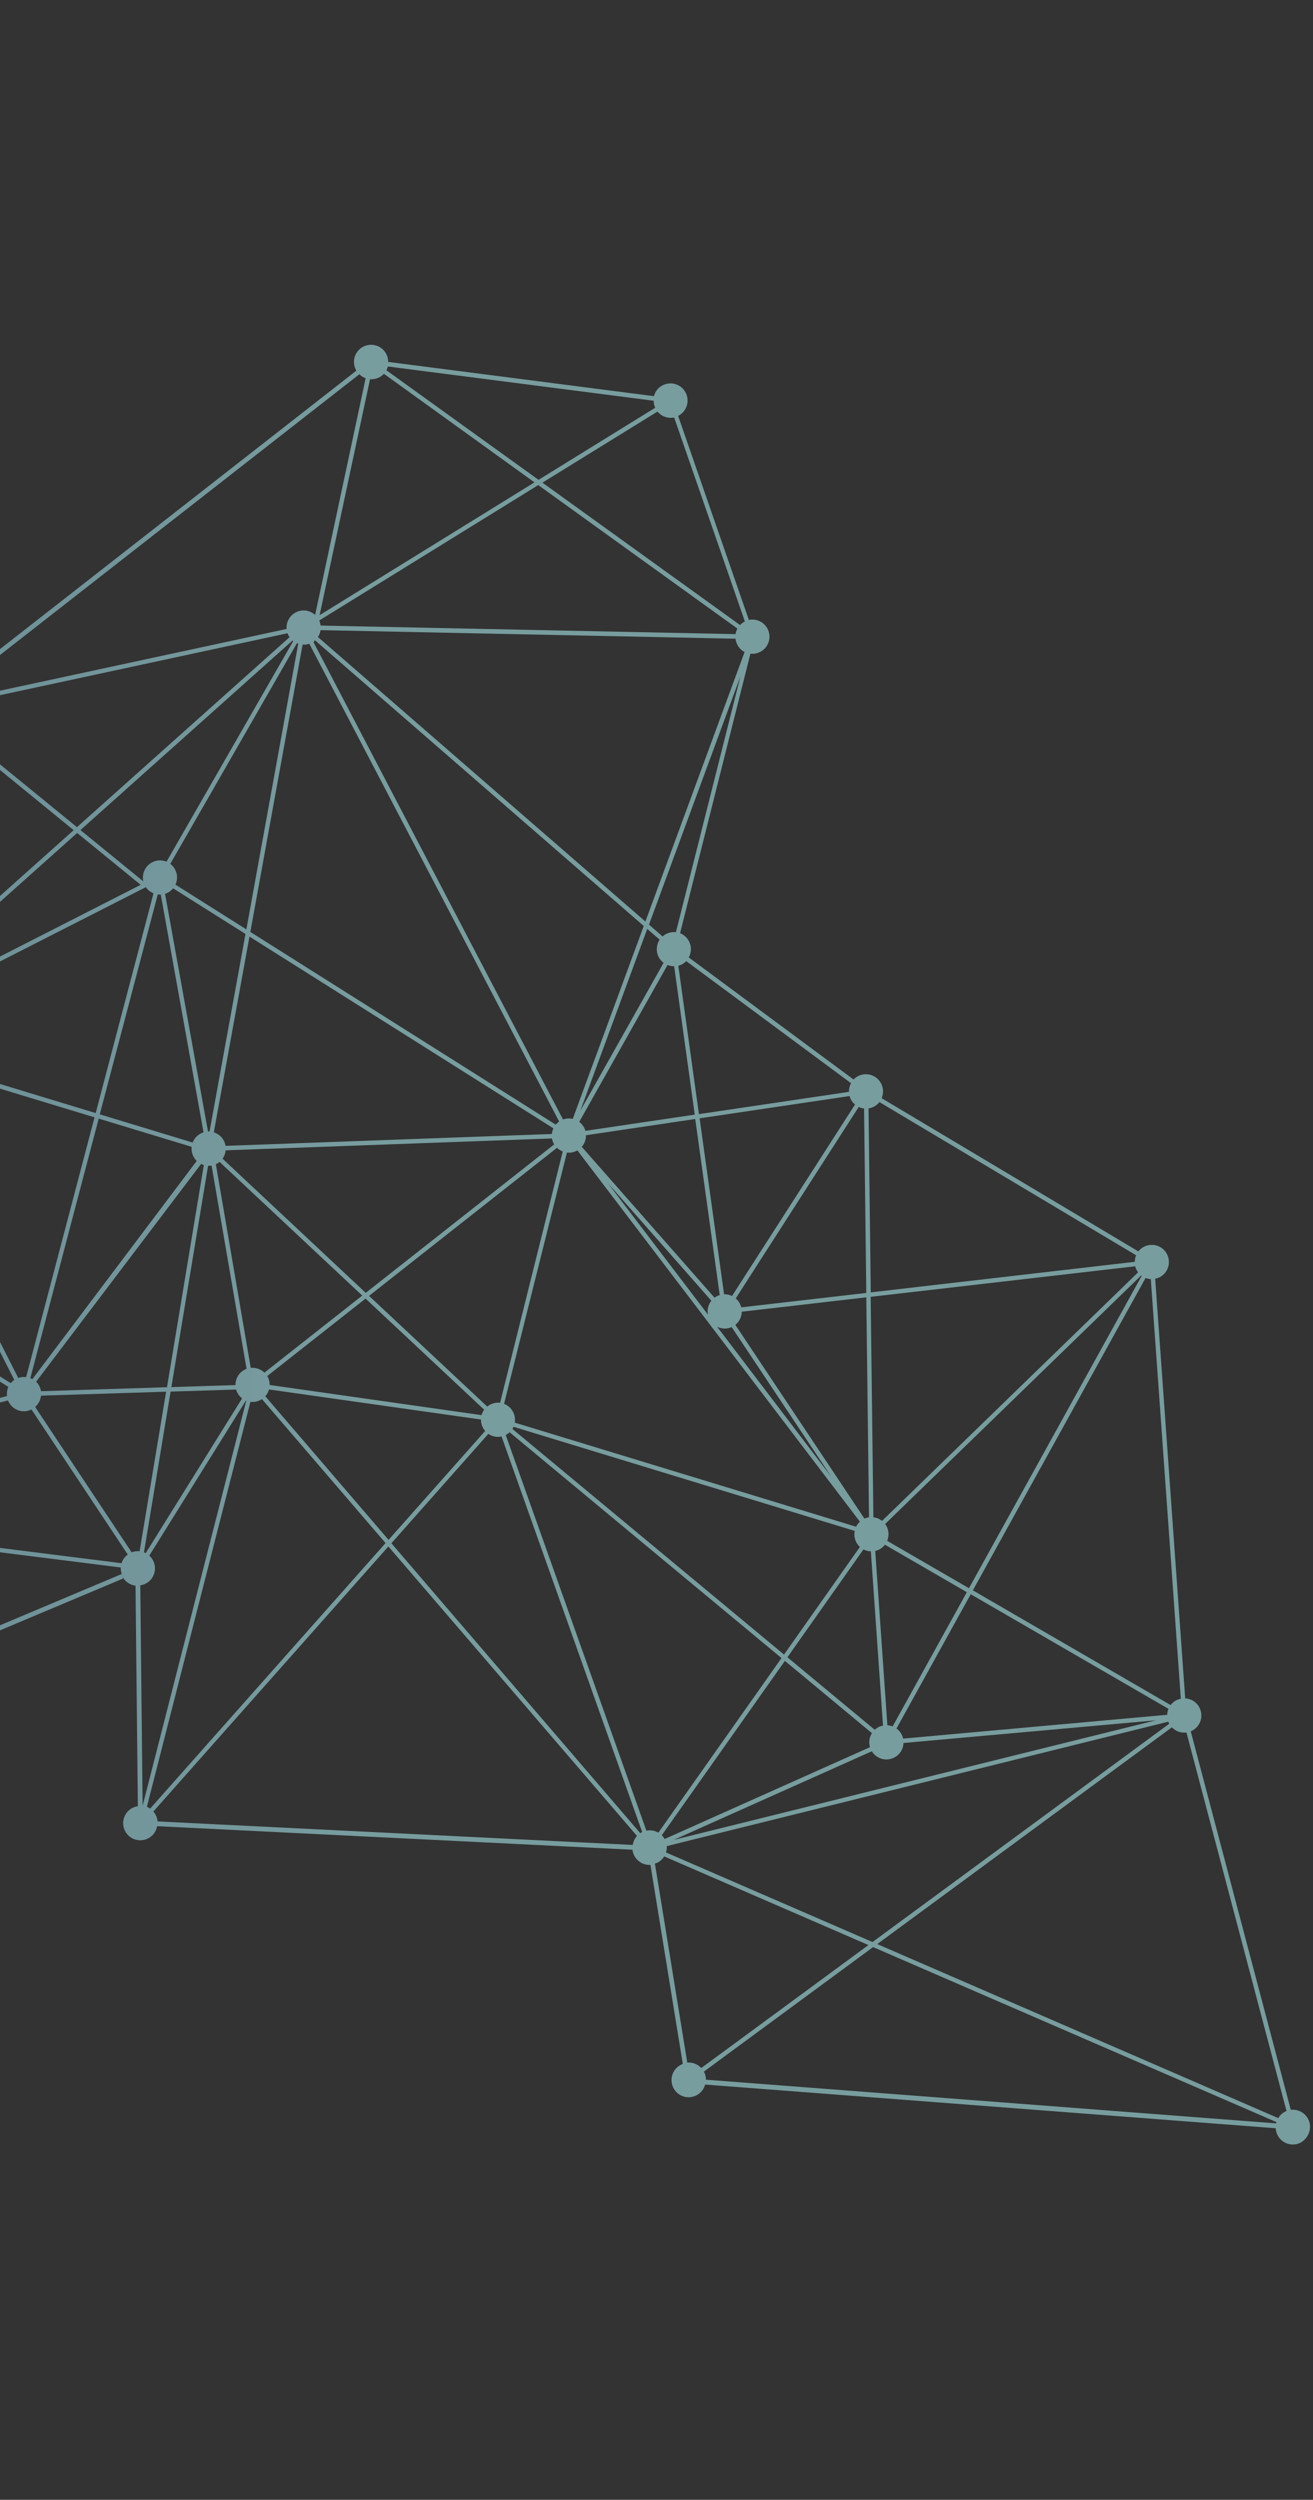 <svg width="411" height="782" viewBox="0 0 411 782" fill="none" xmlns="http://www.w3.org/2000/svg">
<rect x="0" y="0" width="411" height="782" fill="#333333" stroke="none"/>
<path opacity="0.53" d="M409.49 662.897C408.426 660.828 406.206 659.732 404.048 660.006L372.729 541.592C372.851 541.531 373.003 541.47 373.124 541.409C375.77 540.07 376.803 536.844 375.465 534.196C374.583 532.431 372.851 531.397 370.996 531.275L361.6 400.018C362.056 399.926 362.512 399.774 362.968 399.561C365.614 398.222 366.648 394.996 365.31 392.349C363.972 389.701 360.749 388.666 358.103 390.005C357.374 390.37 356.796 390.888 356.34 391.466L275.975 343.534C276.583 342.134 276.583 340.46 275.823 338.969C274.486 336.322 271.262 335.287 268.617 336.626C268.07 336.9 267.583 337.265 267.188 337.691L215.588 299.498C216.439 298.007 216.531 296.12 215.679 294.476C215.071 293.259 214.037 292.407 212.882 291.92L234.896 204.486C235.9 204.608 236.964 204.425 237.937 203.938C240.582 202.599 241.616 199.373 240.278 196.726C239.153 194.535 236.721 193.439 234.41 193.926L212.274 130.108C212.274 130.108 212.304 130.108 212.304 130.078C214.949 128.739 215.983 125.513 214.646 122.865C213.308 120.217 210.085 119.183 207.439 120.522C206.01 121.252 205.067 122.5 204.703 123.93L121.51 113.218C121.51 112.396 121.328 111.574 120.933 110.783C119.595 108.136 116.372 107.101 113.726 108.44C111.081 109.779 110.047 113.005 111.385 115.652C111.446 115.744 111.507 115.835 111.537 115.957L-22.616 220.707L-23.012 220.372L-23.225 221.194L-25.414 222.898L-23.559 222.502L-48.431 319.614C-49.465 319.492 -50.529 319.644 -51.503 320.162C-53.54 321.196 -54.604 323.327 -54.391 325.457L-131.776 343.534C-131.837 343.352 -131.928 343.169 -132.019 342.986C-133.357 340.339 -136.58 339.304 -139.225 340.643C-141.627 341.86 -142.692 344.66 -141.871 347.125L-357.027 328.713C-357.057 327.983 -357.24 327.222 -357.605 326.522C-358.943 323.875 -362.166 322.84 -364.811 324.179C-367.456 325.518 -368.49 328.744 -367.152 331.391C-366.635 332.396 -365.845 333.157 -364.933 333.674L-429.09 500.629C-430.276 500.325 -431.584 500.446 -432.769 501.055C-433.864 501.603 -434.655 502.485 -435.172 503.52L-507.022 479.813C-506.809 478.687 -506.931 477.469 -507.509 476.374C-508.847 473.726 -512.07 472.691 -514.715 474.031C-516.57 474.974 -517.634 476.83 -517.634 478.748L-586.018 486.995C-586.109 486.63 -586.261 486.234 -586.444 485.869C-587.782 483.221 -591.005 482.187 -593.65 483.526C-596.296 484.865 -597.329 488.091 -595.992 490.738C-595.87 490.951 -595.779 491.134 -595.657 491.316L-688.488 573.516C-690.069 572.116 -692.411 571.751 -694.417 572.785C-697.063 574.124 -698.097 577.35 -696.759 579.998C-695.877 581.702 -694.205 582.737 -692.411 582.889L-689.066 653.95C-689.644 654.041 -690.252 654.193 -690.799 654.498C-693.232 655.745 -694.296 658.576 -693.414 661.071L-733.763 677.353C-735.436 677.14 -737.047 677.718 -738.203 678.844L-809.293 623.152C-809.02 622.695 -808.807 622.178 -808.685 621.63C-808.046 618.77 -809.84 615.909 -812.699 615.239C-814.827 614.752 -816.925 615.604 -818.141 617.248L-832.037 610.979L-909.178 576.163C-908.601 573.333 -910.395 570.564 -913.223 569.925C-916.081 569.286 -918.939 571.081 -919.608 573.942C-919.79 574.763 -919.76 575.616 -919.577 576.376L-999.364 605.47C-1000.06 604.162 -1001.31 603.157 -1002.86 602.792L-998.391 553.856L-1116.06 542.596C-1116.16 540.222 -1117.8 538.122 -1120.2 537.574C-1121.48 537.27 -1122.72 537.483 -1123.79 538.001L-1161.8 482.217C-1161.01 481.517 -1160.4 480.543 -1160.15 479.417C-1159.52 476.556 -1161.31 473.696 -1164.17 473.026C-1165.51 472.722 -1166.84 472.965 -1167.94 473.574L-1233.65 385.045C-1232.92 384.345 -1232.4 383.432 -1232.16 382.397C-1231.52 379.536 -1233.31 376.676 -1236.17 376.006C-1239.03 375.367 -1241.89 377.163 -1242.56 380.023C-1242.83 381.149 -1242.68 382.275 -1242.28 383.249L-1305.16 419.982C-1305.89 419.038 -1306.96 418.308 -1308.2 418.034C-1310.73 417.456 -1313.22 418.764 -1314.25 421.047L-1481.09 370.133L-1481.31 370.772C-1480.91 368.976 -1481.46 367.181 -1482.64 365.933L-1439.32 312.675C-1438.83 312.98 -1438.28 313.223 -1437.7 313.345C-1434.85 313.984 -1431.99 312.188 -1431.32 309.328C-1430.68 306.467 -1432.47 303.606 -1435.33 302.937C-1437.04 302.541 -1438.71 303.028 -1439.92 304.063L-1549.11 203.543C-1548.78 203.025 -1548.51 202.447 -1548.35 201.778C-1547.87 199.647 -1548.75 197.547 -1550.39 196.3L-1518.52 142.19C-1518.31 142.281 -1518.1 142.342 -1517.89 142.373C-1515.03 143.012 -1512.17 141.216 -1511.5 138.355C-1510.86 135.495 -1512.66 132.634 -1515.51 131.965C-1517.03 131.63 -1518.59 131.965 -1519.77 132.817L-1647.78 8.529C-1647.36 7.95 -1647.02 7.281 -1646.84 6.52C-1646.2 3.659 -1648 0.799 -1650.85 0.129C-1653.71 -0.51 -1656.57 1.286 -1657.24 4.146C-1657.76 6.398 -1656.75 8.65 -1654.9 9.837L-1706.28 120.461C-1706.44 120.43 -1706.56 120.37 -1706.71 120.339C-1709.57 119.7 -1712.43 121.496 -1713.1 124.356C-1713.52 126.274 -1712.88 128.191 -1711.55 129.439L-1787.87 235.893C-1788.29 235.68 -1788.72 235.497 -1789.2 235.376C-1792.06 234.706 -1794.92 236.532 -1795.59 239.393C-1796.23 242.253 -1794.43 245.114 -1791.57 245.784C-1790.78 245.966 -1790.02 245.966 -1789.29 245.784L-1758.31 333.704C-1759.68 334.404 -1760.74 335.682 -1761.11 337.295C-1761.75 340.156 -1759.95 343.017 -1757.09 343.686C-1756.49 343.808 -1755.91 343.839 -1755.33 343.778L-1740.13 405.891C-1741.74 406.5 -1742.99 407.9 -1743.41 409.695C-1743.72 411.004 -1743.5 412.343 -1742.89 413.439L-1815.41 466.331C-1816.11 465.601 -1817.03 465.053 -1818.09 464.809C-1820.95 464.17 -1823.81 465.966 -1824.47 468.827C-1825.02 471.231 -1823.87 473.605 -1821.77 474.731L-1845.46 537.696H-1845.49C-1848.34 537.057 -1851.2 538.853 -1851.87 541.713C-1852.51 544.574 -1850.72 547.435 -1847.86 548.104C-1846.31 548.469 -1844.79 548.104 -1843.57 547.222L-1786.71 608.453C-1787.23 609.061 -1787.62 609.822 -1787.8 610.674C-1788.44 613.535 -1786.65 616.396 -1783.79 617.065C-1780.93 617.704 -1778.07 615.909 -1777.41 613.048C-1777.38 612.926 -1777.38 612.835 -1777.34 612.713L-1607.98 618.039L-1607.89 618.557L-1607.22 618.07L-1604.45 618.161L-1606.13 617.278L-1525.27 558.817C-1524.58 559.577 -1523.63 560.125 -1522.57 560.369C-1520.35 560.856 -1518.16 559.912 -1516.97 558.147L-1446.25 593.632C-1446.31 593.815 -1446.37 593.997 -1446.4 594.21C-1447.04 597.101 -1445.24 599.932 -1442.39 600.601C-1439.77 601.21 -1437.19 599.749 -1436.24 597.314L-1283.27 748.566C-1283.73 749.144 -1284.06 749.844 -1284.21 750.605C-1284.85 753.466 -1283.06 756.326 -1280.2 756.996C-1277.34 757.635 -1274.48 755.839 -1273.81 752.979C-1273.57 751.883 -1273.69 750.788 -1274.06 749.814L-1118.71 662.928C-1117.98 663.902 -1116.92 664.662 -1115.61 664.936C-1114.42 665.21 -1113.24 665.058 -1112.2 664.571L-1072.31 728.541C-1073.19 729.271 -1073.86 730.276 -1074.13 731.493C-1074.77 734.354 -1072.98 737.214 -1070.12 737.884C-1068.11 738.341 -1066.14 737.58 -1064.89 736.119L-1007.3 773.399C-1007.45 773.764 -1007.6 774.13 -1007.7 774.525C-1008.33 777.416 -1006.54 780.247 -1003.68 780.916C-1000.82 781.555 -997.965 779.76 -997.296 776.899C-997.236 776.686 -997.205 776.473 -997.205 776.26L-873.846 772.547C-873.512 774.647 -871.961 776.412 -869.772 776.899C-866.913 777.538 -864.055 775.743 -863.386 772.882C-862.961 770.995 -863.569 769.139 -864.846 767.891L-822.185 711.346C-821.669 711.681 -821.121 711.925 -820.513 712.046C-817.868 712.655 -815.253 711.164 -814.341 708.699L-743.706 731.371C-743.737 731.493 -743.767 731.584 -743.797 731.706C-744.436 734.597 -742.642 737.427 -739.784 738.097C-737.899 738.523 -736.044 737.884 -734.797 736.606C-733.794 735.723 -733.186 734.476 -733.064 733.167L-642.453 730.458C-642.361 731.006 -642.209 731.523 -641.936 732.041C-640.598 734.688 -637.375 735.723 -634.729 734.384C-632.783 733.41 -631.719 731.371 -631.81 729.332L-617.063 725.224L-535.209 702.521C-533.841 705.077 -530.678 706.051 -528.063 704.743C-525.418 703.404 -524.384 700.178 -525.722 697.53C-526.117 696.769 -526.665 696.13 -527.303 695.643L-484.4 621.904C-483.031 622.452 -481.42 622.452 -479.991 621.721L-452.047 662.38L-353.986 595.427C-352.405 597.193 -349.79 597.771 -347.571 596.645C-346.415 596.067 -345.564 595.093 -345.077 593.997L-279.916 612.622C-280.068 613.687 -279.916 614.813 -279.399 615.848C-278.061 618.496 -274.838 619.53 -272.193 618.191C-270.977 617.552 -270.095 616.518 -269.639 615.331L-162.121 641.442C-162.243 642.446 -162.061 643.481 -161.574 644.455C-160.236 647.103 -157.013 648.137 -154.368 646.798C-151.722 645.459 -150.689 642.233 -152.026 639.586C-152.543 638.551 -153.364 637.76 -154.337 637.273L-129.222 568.403C-128.036 568.677 -126.789 568.525 -125.634 567.947C-123.323 566.76 -122.228 564.142 -122.897 561.738L38.561 493.782L38.288 493.142C39.139 494.786 40.72 495.821 42.423 496.034L43.153 565.025C42.575 565.116 42.028 565.268 41.481 565.542C38.835 566.881 37.801 570.107 39.139 572.755C40.477 575.403 43.7 576.437 46.346 575.098C47.896 574.307 48.9 572.877 49.173 571.264L197.983 578.629C198.043 579.268 198.226 579.876 198.53 580.454C199.533 582.402 201.54 583.498 203.608 583.376L213.733 645.642C213.52 645.733 213.338 645.794 213.125 645.916C210.48 647.255 209.446 650.481 210.784 653.128C212.122 655.776 215.345 656.811 217.99 655.472C219.389 654.741 220.362 653.493 220.727 652.094L399.334 665.758C399.365 666.488 399.547 667.219 399.912 667.919C401.25 670.566 404.473 671.601 407.119 670.262C409.764 668.771 410.828 665.545 409.49 662.897ZM358.59 399.774C359.107 399.987 359.685 400.109 360.232 400.139L369.627 531.397C369.171 531.488 368.715 531.64 368.259 531.853C367.529 532.218 366.921 532.766 366.435 533.375L304.527 497.494L358.59 399.774ZM206.162 299.346C206.557 300.106 207.105 300.715 207.713 301.202L181.685 347.399L202.604 290.581L206.466 293.928C205.463 295.541 205.28 297.58 206.162 299.346ZM224.436 405.465C224.163 405.617 223.919 405.77 223.676 405.952L182.111 358.751C182.992 357.746 183.448 356.438 183.418 355.129L217.625 350.047L225.288 405.13C224.984 405.222 224.71 405.313 224.436 405.465ZM229.028 415.143L260.225 461.979L224.497 415.052C225.865 415.721 227.508 415.812 229.028 415.143ZM221.609 411.247L190.32 370.163L222.673 406.896C221.7 408.113 221.304 409.695 221.609 411.247ZM183.236 353.76C183.144 353.425 183.023 353.09 182.871 352.786C182.475 352.025 181.958 351.416 181.32 350.929L208.959 301.871C209.598 302.145 210.297 302.267 211.027 302.267L217.473 348.677L183.236 353.76ZM179.283 350.016C178.31 349.803 177.246 349.834 176.242 350.199L98.219 201.047L98.31 200.56C98.432 200.469 98.523 200.378 98.614 200.317L201.51 289.668L179.283 350.016ZM175.026 350.838C174.63 351.112 174.266 351.447 173.962 351.812L78.364 291.524L94.722 201.656C95.422 201.717 96.121 201.625 96.82 201.382L175.026 350.838ZM69.667 362.463C70.215 361.703 70.549 360.79 70.64 359.846L172.776 356.133C172.867 356.651 173.019 357.168 173.293 357.685C173.353 357.807 173.414 357.898 173.475 357.99L114.487 404.43L69.667 362.463ZM151.552 440.98C151.187 441.498 150.913 442.076 150.731 442.685L84.415 433.25C84.415 432.429 84.232 431.546 83.837 430.755C83.776 430.633 83.715 430.542 83.654 430.451L114.426 406.226L151.552 440.98ZM-43.962 323.144L45.646 277.525C46.254 278.408 47.106 279.077 48.048 279.442L29.956 348.19L-43.718 325.822C-43.566 324.94 -43.658 324.027 -43.962 323.144ZM49.386 279.808C49.69 279.838 50.025 279.868 50.329 279.838L63.708 354.216C63.434 354.307 63.16 354.399 62.887 354.551C61.64 355.19 60.758 356.225 60.302 357.412L31.233 348.586L49.386 279.808ZM51.667 279.595C51.94 279.503 52.214 279.412 52.488 279.26C53.157 278.925 53.734 278.438 54.19 277.89L76.843 292.163L65.593 353.942C65.441 353.942 65.258 353.942 65.106 353.942L51.667 279.595ZM78.09 292.985L173.232 352.968C172.989 353.516 172.806 354.125 172.745 354.733L70.61 358.446C70.519 357.929 70.367 357.412 70.093 356.894C69.424 355.555 68.269 354.642 66.931 354.216L78.09 292.985ZM77.117 290.733L54.92 276.734C55.589 275.304 55.62 273.569 54.829 272.047C54.464 271.317 53.917 270.678 53.309 270.221L64.407 250.927L92.959 201.199C93.08 201.26 93.232 201.291 93.354 201.352L77.117 290.733ZM52.123 269.552C50.724 268.974 49.112 268.974 47.653 269.734C45.433 270.86 44.339 273.356 44.856 275.699L25.183 259.661L91.56 200.378C91.621 200.439 91.712 200.499 91.773 200.56L52.123 269.552ZM44.035 276.795L-44.57 321.927L24.149 260.574L44.035 276.795ZM-44.114 327.161L29.592 349.529L8.185 430.785C7.364 430.694 6.513 430.755 5.722 431.059L-45.969 329.383C-45.148 328.805 -44.509 328.013 -44.114 327.161ZM30.899 349.925L59.998 358.751C59.876 359.755 60.059 360.79 60.545 361.763C60.819 362.281 61.184 362.768 61.579 363.163L10.132 431.424C9.919 431.303 9.736 431.211 9.493 431.12L30.899 349.925ZM62.947 364.107C63.221 364.229 63.495 364.35 63.799 364.442L52.275 433.95L12.838 435.198C12.746 434.65 12.594 434.133 12.321 433.616C12.047 433.098 11.713 432.611 11.317 432.216L62.947 364.107ZM53.4 435.32L73.894 434.681C73.985 435.016 74.107 435.35 74.289 435.655C74.654 436.385 75.171 436.963 75.779 437.45L45.616 485.839C45.433 485.747 45.251 485.686 45.069 485.595L53.4 435.32ZM73.711 433.281L53.643 433.92L65.137 364.685C65.502 364.685 65.867 364.685 66.231 364.624L77.178 428.199C76.995 428.259 76.813 428.351 76.63 428.442C74.745 429.385 73.681 431.303 73.711 433.281ZM67.569 364.198C67.63 364.168 67.691 364.137 67.752 364.107C68.117 363.924 68.421 363.711 68.725 363.468L113.392 405.283L82.773 429.385C81.648 428.29 80.066 427.742 78.485 427.894L67.569 364.198ZM84.202 434.65L150.549 444.054C150.549 444.906 150.731 445.758 151.126 446.55C151.339 446.945 151.582 447.31 151.856 447.645L121.632 481.7L83.046 436.781C83.594 436.172 83.989 435.442 84.202 434.65ZM115.52 405.374L174.357 359.055C174.874 359.572 175.482 359.938 176.151 360.211L156.539 438.82C155.535 438.698 154.471 438.881 153.498 439.367C153.133 439.55 152.829 439.763 152.525 440.007L115.52 405.374ZM177.458 360.546C178.462 360.668 179.526 360.485 180.499 359.998C180.59 359.968 180.651 359.907 180.742 359.877L269.164 476.009C268.678 476.465 268.282 476.983 267.979 477.591L161.13 445.028C161.312 443.932 161.161 442.776 160.613 441.711C160.005 440.493 158.971 439.611 157.785 439.154L177.458 360.546ZM160.765 446.337L267.553 478.9C267.31 480.056 267.462 481.274 268.009 482.4C268.313 483.008 268.708 483.495 269.164 483.921L245.417 517.58L160.4 447.006C160.552 446.763 160.644 446.55 160.765 446.337ZM282.695 543.874C282.604 543.448 282.452 543.022 282.239 542.596C281.844 541.835 281.296 541.196 280.627 540.709L303.858 498.712L365.766 534.562C365.522 535.14 365.37 535.779 365.37 536.418L282.695 543.874ZM361.813 538.153L210.906 575.555L272.904 547.83C274.333 550.204 277.374 551.087 279.898 549.809C281.692 548.896 282.756 547.13 282.817 545.244L361.813 538.153ZM279.411 540.07C278.895 539.857 278.347 539.735 277.769 539.705L273.969 485.169C274.394 485.078 274.79 484.926 275.185 484.743C275.915 484.378 276.523 483.83 277.009 483.221L302.642 498.073L279.411 540.07ZM276.401 539.796C275.945 539.887 275.489 540.04 275.033 540.253C274.577 540.496 274.181 540.77 273.816 541.105L246.481 518.432L270.289 484.682C270.989 485.047 271.779 485.26 272.6 485.291L276.401 539.796ZM245.69 519.558L272.935 542.17C272.114 543.448 271.871 545.061 272.327 546.552L208.047 575.281C207.804 574.855 207.5 574.429 207.166 574.094L245.69 519.558ZM208.716 577.502L365.705 538.579C365.766 538.731 365.827 538.914 365.918 539.066C365.948 539.127 365.979 539.157 366.009 539.218L273.117 607.509L208.473 579.481C208.686 578.872 208.747 578.172 208.716 577.502ZM357.221 398.983C357.282 399.013 357.343 399.074 357.374 399.105L303.311 496.825L277.708 482.004C278.286 480.604 278.286 478.961 277.557 477.5C277.435 477.226 277.252 476.983 277.07 476.739L357.221 398.983ZM356.249 398.009L276.097 475.765C275.306 475.126 274.364 474.761 273.391 474.639L272.54 405.678L355.336 396.122C355.427 396.518 355.58 396.883 355.762 397.248C355.914 397.522 356.096 397.766 356.249 398.009ZM273.512 346.212C274.212 345.847 274.82 345.33 275.276 344.751L355.64 392.683C355.367 393.322 355.215 394.022 355.215 394.722L272.57 404.278L271.87 346.73C272.418 346.638 272.965 346.486 273.512 346.212ZM272.023 474.639C271.536 474.7 271.05 474.852 270.594 475.065L230.183 414.443C231.46 413.439 232.16 411.917 232.19 410.334L271.171 405.83L272.023 474.639ZM268.8 346.273C269.316 346.517 269.894 346.699 270.472 346.76L271.171 404.461L232.038 408.965C231.947 408.569 231.795 408.204 231.612 407.839C231.278 407.169 230.822 406.622 230.305 406.165L268.8 346.273ZM267.644 345.512L229.149 405.404C228.359 405.039 227.507 404.857 226.656 404.887L218.994 349.834L265.941 342.865C266.032 343.199 266.154 343.504 266.306 343.839C266.641 344.508 267.097 345.086 267.644 345.512ZM213.368 301.719C213.916 301.445 214.402 301.08 214.798 300.654L266.397 338.847C265.941 339.669 265.729 340.613 265.729 341.556L218.781 348.525L212.335 302.145C212.699 301.993 213.034 301.871 213.368 301.719ZM211.574 291.616C210.571 291.494 209.507 291.676 208.534 292.163C208.108 292.376 207.743 292.65 207.409 292.955L203.152 289.242L231.764 211.607L211.574 291.616ZM202.027 288.268L99.526 199.282C99.952 198.643 100.226 197.882 100.347 197.121L230.244 199.799C230.305 200.439 230.487 201.047 230.792 201.656C231.308 202.691 232.129 203.482 233.072 203.969L202.027 288.268ZM99.922 194.109L168.488 151.746L230.822 196.634C230.518 197.182 230.335 197.76 230.244 198.369L100.347 195.691C100.317 195.174 100.165 194.626 99.922 194.109ZM211.027 130.595L233.163 194.413H233.133C232.555 194.717 232.068 195.082 231.673 195.539L169.796 150.985L205.828 128.739C207.044 130.291 209.081 130.991 211.027 130.595ZM121.419 114.648L204.611 125.361C204.611 126.091 204.763 126.852 205.098 127.552L168.58 150.103L120.963 115.835C121.146 115.439 121.297 115.044 121.419 114.648ZM118.683 118.057C119.26 117.752 119.747 117.387 120.173 116.931L167.303 150.894L100.043 192.435L115.824 118.635C116.767 118.696 117.771 118.513 118.683 118.057ZM112.48 117.083C113.057 117.631 113.726 118.057 114.456 118.331L98.645 192.343C97.033 190.913 94.662 190.487 92.624 191.552C90.617 192.556 89.553 194.656 89.705 196.756L-19.728 220.311L112.48 117.083ZM90.009 198.095C90.1 198.308 90.161 198.521 90.283 198.734C90.404 198.947 90.496 199.13 90.648 199.313L24.088 258.748L-20.974 221.985L90.009 198.095ZM-22.099 222.837L23.054 259.691L-45.482 320.892C-45.938 320.496 -46.455 320.192 -47.002 319.979L-22.099 222.837ZM-50.803 329.992C-49.678 330.387 -48.401 330.418 -47.215 329.992L4.476 431.668C4.05 431.942 3.685 432.307 3.351 432.672L-77.348 381.971L-50.803 329.992ZM2.195 436.72L-63.635 453.58L-82.973 458.54L-117.758 467.457C-117.758 467.457 -117.758 467.427 -117.789 467.427C-118.275 466.483 -119.005 465.753 -119.856 465.235L-77.987 383.188L2.59 433.829C2.226 434.742 2.074 435.746 2.195 436.72ZM-131.38 344.904L-53.996 326.826C-53.935 327.009 -53.844 327.192 -53.753 327.374C-53.327 328.196 -52.719 328.866 -52.019 329.352L-78.473 381.21L-131.836 347.673C-131.441 346.821 -131.289 345.878 -131.38 344.904ZM-134.269 350.229C-133.6 349.895 -133.022 349.408 -132.566 348.86L-79.112 382.458L-121.073 464.718C-121.559 464.596 -122.076 464.505 -122.593 464.535L-124.934 443.719L-135.424 350.686C-135.029 350.534 -134.634 350.412 -134.269 350.229ZM-136.793 350.808L-126.424 442.898L-123.961 464.688C-124.296 464.779 -124.63 464.901 -124.965 465.083C-125.877 465.54 -126.607 466.24 -127.093 467.061L-171.061 450.475L-137.735 350.686C-137.431 350.747 -137.097 350.808 -136.793 350.808ZM-322.364 424.973C-322.09 424.973 -321.847 424.973 -321.573 424.942L-308.772 476.922L-299.923 512.802C-300.076 512.863 -300.258 512.924 -300.41 513.015C-301.9 513.776 -302.873 515.115 -303.207 516.637L-336.776 513.593L-322.364 424.973ZM-338.175 513.441L-424.894 505.62C-424.925 504.859 -425.107 504.098 -425.472 503.398C-425.533 503.277 -425.594 503.155 -425.654 503.064L-325.921 423.481C-325.283 424.09 -324.553 424.516 -323.732 424.76L-338.175 513.441ZM-307.616 475.887L-320.265 424.608C-320.113 424.547 -319.931 424.486 -319.779 424.394C-319.08 424.029 -318.502 423.542 -318.046 422.995L-247.746 466.27L-294.755 513.532C-295.849 512.711 -297.217 512.315 -298.616 512.467L-307.616 475.887ZM-220.624 434.498C-220.624 435.289 -220.441 436.111 -220.046 436.872C-219.863 437.207 -219.681 437.511 -219.438 437.815L-246.743 465.266L-317.316 421.838C-317.194 421.595 -317.103 421.321 -317.042 421.047L-220.624 434.498ZM-317.012 418.308L-266.781 398.374L-220.015 431.911C-220.228 432.307 -220.38 432.703 -220.471 433.129L-316.83 419.677C-316.83 419.221 -316.89 418.764 -317.012 418.308ZM-218.465 438.759C-217.188 439.672 -215.546 440.037 -213.995 439.641L-191.281 497.494C-191.585 497.951 -191.829 498.438 -191.981 498.955L-245.526 465.996L-218.465 438.759ZM-246.53 467.001L-192.224 500.416C-192.224 500.751 -192.193 501.116 -192.133 501.451L-292.808 516.302C-292.9 515.967 -293.021 515.663 -293.173 515.328C-293.325 515.024 -293.508 514.75 -293.721 514.476L-246.53 467.001ZM-292.626 517.702L-225.641 507.811L-191.707 502.79C-191.677 502.851 -191.646 502.911 -191.616 502.972C-191.342 503.49 -191.038 503.916 -190.643 504.311L-239.992 567.794L-293.508 520.776C-292.93 519.862 -292.626 518.767 -292.626 517.702ZM-212.687 439.124C-211.775 438.607 -211.045 437.876 -210.589 437.024L-172.764 451.297L-187.45 495.212C-188.089 495.273 -188.697 495.455 -189.305 495.76C-189.639 495.912 -189.943 496.125 -190.247 496.368L-212.687 439.124ZM-171.487 451.784L-127.64 468.34C-127.914 469.222 -127.944 470.196 -127.701 471.109L-182.311 497.707C-183.163 496.368 -184.5 495.486 -185.99 495.242L-171.487 451.784ZM-181.764 498.986L-127.215 472.418C-126.546 473.635 -125.451 474.517 -124.235 474.944L-139.195 550.143L-182.737 503.946C-181.612 502.577 -181.247 500.72 -181.764 498.986ZM-139.681 349.895C-139.469 350.047 -139.256 350.169 -139.012 350.26L-172.338 449.989L-210.073 435.746C-209.768 434.529 -209.89 433.22 -210.498 432.003C-210.681 431.637 -210.924 431.303 -211.167 430.998L-139.681 349.895ZM-141.11 348.464C-140.989 348.647 -140.867 348.799 -140.715 348.951L-212.201 430.055C-213.782 428.959 -215.88 428.716 -217.704 429.659C-218.282 429.964 -218.769 430.329 -219.194 430.785L-265.23 397.766L-141.11 348.464ZM-357.027 330.113L-144.425 348.312L-266.537 396.792L-357.513 331.513C-357.301 331.087 -357.149 330.6 -357.027 330.113ZM-358.365 332.639L-268.088 397.4L-317.498 417.03C-318.715 414.808 -321.33 413.804 -323.701 414.504L-359.49 333.583C-359.064 333.309 -358.669 332.974 -358.365 332.639ZM-363.534 334.191C-362.622 334.404 -361.679 334.404 -360.767 334.13L-324.979 415.052C-327.35 416.482 -328.262 419.525 -326.955 422.051C-326.894 422.173 -326.833 422.295 -326.772 422.386L-426.506 501.968C-426.871 501.633 -427.266 501.329 -427.661 501.116L-363.534 334.191ZM-434.989 508.268C-434.533 509.15 -433.864 509.85 -433.104 510.337L-446.604 539.127L-506.201 506.959C-506.049 506.594 -505.958 506.198 -505.897 505.803L-435.567 506.502C-435.445 507.081 -435.293 507.689 -434.989 508.268ZM-509.698 483.586C-508.603 483.039 -507.813 482.156 -507.296 481.121L-435.445 504.829C-435.476 504.92 -435.476 505.011 -435.506 505.103L-505.836 504.403C-505.897 503.794 -506.08 503.185 -506.384 502.607C-507.265 500.903 -508.907 499.868 -510.671 499.716L-511.249 484.104C-510.732 484.013 -510.215 483.83 -509.698 483.586ZM-515.384 483.039C-514.593 483.647 -513.62 484.013 -512.647 484.104L-512.07 499.746C-512.587 499.838 -513.103 499.99 -513.62 500.264C-514.897 500.903 -515.81 501.998 -516.235 503.277L-532.138 499.959L-515.384 483.039ZM-515.931 507.476C-515.87 507.568 -515.81 507.659 -515.779 507.75L-619.952 588.58L-533.293 501.116L-516.509 504.616C-516.57 505.589 -516.387 506.563 -515.931 507.476ZM-585.623 563.686L-514.928 508.846C-514.229 509.546 -513.316 510.033 -512.374 510.246L-522.499 610.37L-622.536 595.701C-622.536 594.849 -622.719 593.997 -623.114 593.175C-623.175 593.084 -623.236 592.993 -623.266 592.902L-585.623 563.686ZM-585.684 488.364L-517.3 480.117C-517.208 480.482 -517.056 480.878 -516.874 481.243C-516.722 481.547 -516.539 481.852 -516.327 482.095L-533.689 499.625L-585.684 488.73C-585.714 488.608 -585.684 488.486 -585.684 488.364ZM-592.13 493.568C-590.974 493.812 -589.758 493.66 -588.633 493.112C-587.356 492.473 -586.444 491.347 -586.018 490.099L-534.905 500.812L-624.665 591.38C-624.939 591.167 -625.243 590.984 -625.547 590.832L-592.13 493.568ZM-626.824 590.345C-627.979 590.102 -629.195 590.223 -630.32 590.802C-631.476 591.41 -632.327 592.354 -632.814 593.48L-647.348 589.371L-594.106 495.151L-626.824 590.345ZM-683.471 656.811C-683.562 656.659 -683.653 656.476 -683.745 656.324L-631.02 599.962C-630.412 600.418 -629.712 600.723 -628.952 600.875L-634.061 673.092L-682.984 660.402C-682.741 659.215 -682.863 657.937 -683.471 656.811ZM-632.662 598.045C-632.479 598.41 -632.266 598.714 -632.023 599.019L-684.505 655.106L-648.078 590.619L-633.209 594.819C-633.331 595.884 -633.179 597.01 -632.662 598.045ZM-594.562 492.351C-594.471 492.442 -594.35 492.503 -594.258 492.595L-648.716 589.006L-686.542 578.324C-686.39 577.259 -686.542 576.133 -687.059 575.129C-687.181 574.916 -687.272 574.733 -687.394 574.55L-594.562 492.351ZM-690.89 582.798C-690.373 582.706 -689.887 582.554 -689.4 582.311C-688.245 581.702 -687.394 580.759 -686.907 579.633L-649.416 590.223L-685.721 654.498C-686.268 654.193 -686.877 654.011 -687.515 653.92L-690.89 582.798ZM-692.988 661.65C-692.684 662.258 -692.259 662.776 -691.772 663.232L-719.868 704.347L-735.193 699.812L-734.067 687.913C-731.696 687.822 -729.598 686.178 -729.05 683.774C-728.533 681.431 -729.628 679.148 -731.574 677.992L-692.684 662.289L-692.988 661.65ZM-736.591 699.417L-762.011 691.93C-761.981 691.687 -761.95 691.413 -761.95 691.169L-739.206 684.718C-738.568 686.239 -737.23 687.426 -735.496 687.822L-736.591 699.417ZM-739.48 681.4C-739.632 682.07 -739.632 682.74 -739.541 683.379L-757.693 688.552L-739.389 681.157C-739.419 681.248 -739.449 681.34 -739.48 681.4ZM-763.258 694.578C-762.893 694.182 -762.619 693.726 -762.376 693.239L-736.713 700.817L-739.237 727.263C-739.753 727.354 -740.27 727.506 -740.757 727.75L-755.93 705.534L-763.258 694.578ZM-737.838 727.232L-735.375 701.243L-720.719 705.564L-735.892 727.78C-736.5 727.476 -737.169 727.263 -737.838 727.232ZM-809.962 624.187L-739.237 679.605L-762.345 688.948C-762.406 688.857 -762.437 688.735 -762.467 688.643C-763.683 686.239 -766.481 685.174 -768.944 686.026L-810.175 624.4C-810.114 624.308 -810.053 624.247 -809.962 624.187ZM-909.452 577.411L-888.107 587.028L-818.658 618.374C-818.78 618.648 -818.871 618.891 -818.932 619.196C-819.327 620.93 -818.81 622.665 -817.716 623.913L-851.832 659.489L-910.091 578.355C-909.817 578.081 -909.604 577.746 -909.452 577.411ZM-911.033 579.328L-852.744 660.523L-902.793 712.746C-903.371 712.32 -904.04 712.016 -904.77 711.833C-905.013 711.773 -905.286 711.742 -905.53 711.712L-912.402 580.089C-911.945 579.907 -911.459 579.663 -911.033 579.328ZM-958.65 714.511L-1047.65 711.438C-1047.74 710.433 -1048.11 709.521 -1048.71 708.729L-977.259 638.551L-910.03 713.568C-910.577 714.207 -911.003 714.968 -911.185 715.881C-911.216 715.972 -911.216 716.094 -911.246 716.185L-958.65 714.511ZM-916.537 717.342L-1038.53 729.028L-1049.14 715.638C-1048.47 714.968 -1047.98 714.085 -1047.77 713.112C-1047.74 713.02 -1047.74 712.899 -1047.71 712.807L-916.537 717.342ZM-907.141 722.241C-905.864 722.515 -904.617 722.333 -903.523 721.785L-895.009 734.202L-995.715 772.395L-910.121 720.385C-909.391 721.268 -908.388 721.937 -907.141 722.241ZM-902.428 720.994C-901.638 720.294 -901.03 719.32 -900.786 718.194C-900.695 717.798 -900.665 717.433 -900.665 717.037L-824.8 707.542L-893.732 733.684L-902.428 720.994ZM-917.145 579.511C-916.628 579.846 -916.05 580.12 -915.381 580.272C-914.834 580.394 -914.317 580.424 -913.8 580.394L-906.928 711.803C-907.658 711.925 -908.357 712.229 -908.966 712.655L-976.255 637.577L-917.145 579.511ZM-998.665 609.153C-998.482 608.331 -998.513 607.509 -998.695 606.718L-918.909 577.624C-918.726 577.989 -918.483 578.324 -918.209 578.629L-977.198 636.573L-999.759 611.405C-999.242 610.735 -998.847 610.005 -998.665 609.153ZM-1000.76 612.318L-978.171 637.516L-1049.69 707.755C-1049.81 707.664 -1049.96 707.542 -1050.11 707.451L-1034.7 674.766L-1005.57 613.018C-1005.41 613.079 -1005.26 613.109 -1005.08 613.139C-1003.5 613.505 -1001.95 613.139 -1000.76 612.318ZM-1109.34 658.089L-1080.7 644.668L-1055.56 707.299C-1055.92 707.482 -1056.22 707.725 -1056.53 707.999L-1109.92 662.623C-1109.59 662.106 -1109.34 661.528 -1109.19 660.919C-1109.01 659.915 -1109.07 658.971 -1109.34 658.089ZM-1079.45 644.09L-1008.39 610.766C-1008 611.435 -1007.42 612.013 -1006.75 612.44L-1036.06 674.553L-1051.33 706.873C-1051.48 706.812 -1051.63 706.781 -1051.78 706.751C-1052.64 706.568 -1053.49 706.599 -1054.31 706.782L-1079.45 644.09ZM-1116 543.935L-999.699 555.073L-1004.05 602.64C-1005.63 602.701 -1007.12 603.462 -1008.06 604.71L-1116.22 544.635C-1116.13 544.391 -1116.06 544.178 -1116 543.935ZM-1116.85 545.852L-1008.76 605.896C-1008.88 606.17 -1008.97 606.475 -1009.03 606.779C-1009.25 607.722 -1009.19 608.635 -1008.94 609.487L-1079.97 642.781L-1118.34 547.222C-1117.77 546.887 -1117.25 546.4 -1116.85 545.852ZM-1166.87 483.282C-1166.69 483.343 -1166.54 483.404 -1166.36 483.434C-1165.08 483.708 -1163.83 483.526 -1162.77 482.978L-1124.76 538.761C-1125.55 539.461 -1126.16 540.435 -1126.4 541.561C-1126.55 542.261 -1126.58 542.961 -1126.46 543.631L-1203.12 564.234C-1203.51 563.26 -1204.21 562.408 -1205.12 561.83L-1166.87 483.282ZM-1308.08 512.133L-1346.88 536.144L-1369.93 495.516C-1369.17 494.999 -1368.53 494.299 -1368.1 493.416L-1309.36 507.872C-1309.54 509.454 -1309.05 511.007 -1308.08 512.133ZM-1306.99 513.076C-1306.47 513.441 -1305.86 513.685 -1305.22 513.837C-1304.86 513.928 -1304.49 513.959 -1304.13 513.959L-1323.38 572.085C-1324.41 571.903 -1325.41 571.994 -1326.33 572.359L-1346.18 537.331L-1306.99 513.076ZM-1298.75 508.176L-1220.57 491.073L-1209.53 561.19C-1210.57 561.495 -1211.51 562.103 -1212.18 562.956L-1269.74 527.836L-1298.9 510.033C-1298.87 509.972 -1298.87 509.911 -1298.84 509.85C-1298.75 509.272 -1298.72 508.694 -1298.75 508.176ZM-1212.91 564.112C-1213.06 564.416 -1213.15 564.751 -1213.24 565.086C-1213.33 565.421 -1213.37 565.755 -1213.37 566.09L-1279.74 572.329L-1300.02 512.102C-1299.81 511.859 -1299.6 511.554 -1299.42 511.28L-1212.91 564.112ZM-1281.14 572.481L-1319.21 576.072C-1319.57 574.55 -1320.64 573.242 -1322.07 572.542L-1302.64 513.776C-1302.12 513.624 -1301.6 513.411 -1301.15 513.106L-1281.14 572.481ZM-1321.25 581.672L-1256.03 653.402C-1256.33 653.737 -1256.57 654.133 -1256.79 654.559L-1307.93 637.79L-1322.37 582.311C-1321.98 582.128 -1321.61 581.915 -1321.25 581.672ZM-1320.24 580.698C-1319.73 580.089 -1319.36 579.328 -1319.18 578.507C-1319.09 578.142 -1319.06 577.776 -1319.06 577.411L-1280.69 573.79L-1254.32 652.033C-1254.57 652.154 -1254.81 652.307 -1255.02 652.459L-1320.24 580.698ZM-1279.29 573.668L-1213.24 567.46C-1212.94 568.799 -1212.12 569.986 -1210.96 570.746L-1227.32 604.497L-1250.28 651.789C-1250.43 651.728 -1250.61 651.698 -1250.8 651.637C-1251.56 651.454 -1252.32 651.485 -1253.02 651.607L-1279.29 573.668ZM-1225.8 604.436L-1209.75 571.325C-1209.59 571.385 -1209.41 571.446 -1209.23 571.477C-1207.62 571.842 -1206.01 571.446 -1204.79 570.503L-1181.01 594.241L-1248.45 652.854C-1248.64 652.672 -1248.85 652.52 -1249.06 652.398L-1225.8 604.436ZM-1203.82 569.529C-1203.36 568.92 -1203.03 568.251 -1202.84 567.46C-1202.69 566.821 -1202.69 566.181 -1202.75 565.573L-1126.07 544.97C-1125.92 545.335 -1125.7 545.639 -1125.49 545.974L-1179.98 593.358L-1203.82 569.529ZM-1168.12 482.674L-1206.34 561.221C-1206.52 561.16 -1206.68 561.099 -1206.86 561.069C-1207.31 560.977 -1207.74 560.917 -1208.2 560.947L-1219.23 490.769L-1170.19 480.026C-1169.79 481.091 -1169.06 482.034 -1168.12 482.674ZM-1234.59 385.836L-1168.88 474.365C-1169.61 475.065 -1170.13 475.978 -1170.37 477.013C-1170.49 477.561 -1170.52 478.139 -1170.49 478.656L-1219.45 489.369L-1235.68 386.292C-1235.29 386.201 -1234.92 386.049 -1234.59 385.836ZM-1238.36 386.414C-1237.9 386.505 -1237.48 386.536 -1237.02 386.536L-1220.78 489.704L-1299.05 506.837C-1299.42 505.802 -1300.08 504.92 -1301 504.281L-1239.03 386.201C-1238.82 386.262 -1238.57 386.353 -1238.36 386.414ZM-1240.85 385.045C-1240.67 385.227 -1240.46 385.41 -1240.24 385.562L-1302.21 503.642C-1302.43 503.551 -1302.64 503.49 -1302.88 503.429C-1303.16 503.368 -1303.43 503.337 -1303.7 503.307L-1307.69 439.185L-1240.85 385.045ZM-1304.19 424.394C-1303.95 423.268 -1304.07 422.142 -1304.46 421.138L-1244.53 386.262L-1307.81 437.511L-1308.39 428.442C-1306.35 428.077 -1304.68 426.525 -1304.19 424.394ZM-1305.07 503.398C-1306.8 503.733 -1308.26 504.92 -1308.96 506.563L-1367.62 492.138C-1367.34 490.769 -1367.62 489.399 -1368.32 488.304L-1308.99 440.25L-1305.07 503.398ZM-1312.49 427.56C-1311.94 427.955 -1311.27 428.259 -1310.57 428.442C-1310.3 428.503 -1310.03 428.533 -1309.75 428.564L-1309.12 438.607L-1365.58 484.347L-1312.49 427.56ZM-1481.49 371.441L-1314.65 422.355C-1314.92 423.938 -1314.47 425.46 -1313.49 426.616L-1369.75 486.752C-1370.29 486.356 -1370.96 486.052 -1371.66 485.869C-1373.33 485.504 -1375.01 485.96 -1376.25 486.965L-1482.55 373.145C-1482.1 372.689 -1481.73 372.08 -1481.49 371.441ZM-1377.2 487.999C-1377.32 488.182 -1377.44 488.395 -1377.56 488.608L-1459.23 449.775L-1488.82 435.716C-1488.76 435.563 -1488.73 435.411 -1488.7 435.259C-1488.06 432.398 -1489.82 429.568 -1492.65 428.898L-1486.84 374.941C-1485.69 375.002 -1484.56 374.697 -1483.62 374.089L-1377.2 487.999ZM-1377.86 492.899L-1462.12 529.023L-1491.58 438.881C-1490.7 438.454 -1489.94 437.785 -1489.4 436.963L-1428.28 466.027L-1410.34 474.548L-1378.05 489.886V489.917C-1378.29 490.951 -1378.2 491.956 -1377.86 492.899ZM-1619.69 557.843L-1708.23 560.917C-1708.23 560.825 -1708.26 560.734 -1708.29 560.643L-1634.01 533.101C-1633.31 534.44 -1632.06 535.475 -1630.48 535.809C-1628.05 536.357 -1625.65 535.17 -1624.55 533.04L-1619.69 557.843ZM-1623.21 532.705L-1526.67 554.647L-1618.32 557.812L-1623.21 532.705ZM-1546.35 393.992L-1530.6 406.287L-1583.44 451.967C-1583.72 451.723 -1584.02 451.51 -1584.32 451.328L-1552.25 395.666C-1552.06 395.727 -1551.88 395.788 -1551.67 395.848C-1549.6 396.305 -1547.56 395.514 -1546.35 393.992ZM-1550.85 326.187L-1441.6 309.601C-1441.47 309.967 -1441.35 310.332 -1441.14 310.667L-1546.59 386.992C-1547.29 386.232 -1548.23 385.684 -1549.3 385.44C-1549.48 385.41 -1549.69 385.379 -1549.87 385.349L-1550.85 326.187ZM-1545.28 389.488L-1491.4 371.685C-1491.34 371.867 -1491.25 372.05 -1491.16 372.202L-1529.56 405.374L-1545.65 392.805C-1545.5 392.501 -1545.4 392.166 -1545.31 391.801C-1545.1 391.04 -1545.1 390.249 -1545.28 389.488ZM-1678.13 308.658C-1679.74 308.628 -1681.26 309.328 -1682.29 310.514L-1714.98 289.12L-1671.83 235.893C-1671.41 236.136 -1670.95 236.349 -1670.47 236.471L-1678.13 308.658ZM-1670.86 253.118L-1673.38 311.823C-1673.99 310.423 -1675.21 309.297 -1676.79 308.871L-1670.86 253.118ZM-1679.41 319.188C-1679.1 319.249 -1678.83 319.279 -1678.52 319.31L-1676.73 381.941C-1678.04 382.154 -1679.22 382.853 -1680.04 383.858L-1709.45 365.933L-1680.26 318.883C-1680.01 319.036 -1679.71 319.127 -1679.41 319.188ZM-1677.16 319.218C-1675.63 318.914 -1674.33 317.94 -1673.57 316.571L-1675.76 367.972L-1677.16 319.218ZM-1668.76 236.684C-1668.09 236.654 -1667.46 236.502 -1666.88 236.228L-1605.82 329.261C-1606.67 329.992 -1607.28 330.965 -1607.55 332.122C-1607.86 333.461 -1607.62 334.77 -1607.04 335.865L-1672.08 383.523C-1672.78 382.793 -1673.69 382.245 -1674.75 382.001C-1674.84 381.971 -1674.94 381.971 -1675.03 381.941L-1668.76 236.684ZM-1558.84 201.078L-1623.06 218.303L-1629.54 183.609C-1628.11 183.153 -1626.89 182.088 -1626.29 180.627L-1558.78 199.617C-1558.87 200.104 -1558.9 200.621 -1558.84 201.078ZM-1624.4 218.668L-1664.11 229.319C-1664.41 228.589 -1664.87 227.919 -1665.48 227.372L-1633.7 183.244C-1633.28 183.457 -1632.82 183.64 -1632.37 183.761C-1631.88 183.883 -1631.36 183.913 -1630.88 183.883L-1624.4 218.668ZM-1663.84 232.545C-1663.69 231.906 -1663.69 231.267 -1663.75 230.628L-1624.16 220.007L-1604 328.226C-1604.24 328.318 -1604.45 328.409 -1604.67 328.5L-1665.69 235.528C-1664.78 234.797 -1664.11 233.763 -1663.84 232.545ZM-1596.09 388.697L-1670.59 386.658C-1670.65 385.927 -1670.89 385.258 -1671.23 384.649L-1606.19 336.991C-1605.49 337.721 -1604.57 338.269 -1603.51 338.513C-1603.12 338.604 -1602.75 338.634 -1602.36 338.634L-1596.09 388.697ZM-1601.02 338.482C-1600.41 338.33 -1599.83 338.056 -1599.31 337.691L-1554.53 387.175C-1555.07 387.814 -1555.47 388.575 -1555.68 389.457C-1555.71 389.579 -1555.71 389.701 -1555.74 389.823L-1594.72 388.757L-1601.02 338.482ZM-1672.14 390.979L-1591.59 453.245C-1591.87 453.701 -1592.05 454.219 -1592.2 454.766C-1592.53 456.227 -1592.23 457.658 -1591.5 458.814L-1639 498.59L-1673.66 392.014C-1673.08 391.77 -1672.56 391.405 -1672.14 390.979ZM-1590.59 459.849C-1590.47 459.971 -1590.34 460.062 -1590.22 460.184L-1627.29 525.675C-1627.56 525.553 -1627.84 525.462 -1628.11 525.401C-1628.84 525.249 -1629.57 525.219 -1630.27 525.371L-1638.51 499.99L-1590.59 459.849ZM-1590.74 452.18L-1671.32 389.884C-1671.04 389.427 -1670.83 388.91 -1670.71 388.362C-1670.68 388.24 -1670.68 388.118 -1670.65 388.027L-1595.91 390.066L-1588.31 450.78C-1589.25 451.023 -1590.07 451.51 -1590.74 452.18ZM-1594.54 390.127L-1555.77 391.192C-1555.62 392.775 -1554.77 394.175 -1553.46 395.057L-1585.6 450.81C-1585.66 450.78 -1585.72 450.78 -1585.81 450.749C-1586.21 450.658 -1586.57 450.628 -1586.97 450.628L-1594.54 390.127ZM-1553.52 386.262L-1598.31 336.778C-1597.76 336.139 -1597.37 335.378 -1597.16 334.496C-1597.06 334.07 -1597.03 333.613 -1597.03 333.187L-1552.21 326.4L-1551.24 385.379C-1552.06 385.501 -1552.82 385.805 -1553.52 386.262ZM-1597.22 331.848C-1597.61 330.448 -1598.55 329.292 -1599.86 328.592L-1554.8 205.795C-1554.77 205.795 -1554.74 205.825 -1554.71 205.825C-1554.53 205.856 -1554.31 205.886 -1554.13 205.917L-1552.18 325.001L-1597.22 331.848ZM-1601.17 328.105C-1601.66 327.983 -1602.17 327.953 -1602.63 327.983L-1622.82 219.642L-1558.54 202.417C-1558.11 203.634 -1557.23 204.638 -1556.08 205.277L-1601.17 328.105ZM-1557.9 197.517L-1702.85 127.217C-1702.79 127.065 -1702.76 126.882 -1702.7 126.7C-1702.7 126.639 -1702.67 126.578 -1702.67 126.517L-1588.13 133.456L-1556.47 196.117C-1557.02 196.513 -1557.51 196.969 -1557.9 197.517ZM-1560.82 197.639L-1625.92 179.318C-1625.53 176.579 -1627.29 173.962 -1629.99 173.353C-1631.94 172.897 -1633.89 173.597 -1635.13 174.997L-1700.14 130.047L-1560.82 197.639ZM-1634.83 182.422L-1666.63 226.611C-1667 226.428 -1667.43 226.276 -1667.85 226.154C-1668.64 225.972 -1669.46 226.002 -1670.22 226.154L-1680.41 198.46L-1635.89 181.114C-1635.59 181.601 -1635.26 182.057 -1634.83 182.422ZM-1671.5 226.641C-1672.84 227.341 -1673.87 228.589 -1674.24 230.172C-1674.3 230.476 -1674.33 230.78 -1674.36 231.054L-1785.19 239.484C-1785.19 239.423 -1785.22 239.362 -1785.22 239.301L-1681.66 198.947L-1671.5 226.641ZM-1785.19 241.766C-1785.13 241.462 -1785.1 241.158 -1785.07 240.853L-1674.24 232.424C-1674.02 233.397 -1673.57 234.31 -1672.87 235.01L-1716.14 288.359L-1785.62 242.892C-1785.43 242.558 -1785.28 242.162 -1785.19 241.766ZM-1715.86 290.185L-1683.05 311.671C-1683.24 312.036 -1683.36 312.401 -1683.45 312.797C-1683.6 313.527 -1683.63 314.227 -1683.51 314.927L-1751.07 336.23C-1751.32 335.713 -1751.65 335.226 -1752.05 334.8L-1715.86 290.185ZM-1750.68 339.669C-1750.53 338.939 -1750.5 338.239 -1750.62 337.539L-1683.05 316.236C-1682.69 317.027 -1682.14 317.697 -1681.47 318.214L-1710.63 365.233L-1751.01 340.643C-1750.89 340.339 -1750.77 340.004 -1750.68 339.669ZM-1710.21 367.12L-1680.77 385.045C-1680.9 385.349 -1681.02 385.684 -1681.11 386.019C-1681.29 386.84 -1681.26 387.662 -1681.08 388.423L-1733.47 408.356C-1733.8 407.748 -1734.26 407.2 -1734.81 406.743L-1710.21 367.12ZM-1732.98 412.069C-1732.8 411.247 -1732.83 410.426 -1733.01 409.665L-1683.66 390.888L-1735.84 421.016L-1736.66 415.995C-1734.87 415.447 -1733.41 413.986 -1732.98 412.069ZM-1680.14 390.431C-1679.53 391.223 -1678.68 391.862 -1677.67 392.227L-1712.85 556.139L-1713.25 556.443C-1713.37 556.443 -1713.52 556.443 -1713.64 556.443L-1735.54 422.447L-1680.14 390.431ZM-1676.33 392.501C-1675.85 392.531 -1675.36 392.531 -1674.91 392.44L-1640.09 499.533L-1709.81 557.904C-1710.33 557.417 -1710.91 557.021 -1711.61 556.778L-1676.33 392.501ZM-1639.66 500.933L-1631.58 525.797C-1633.01 526.466 -1634.1 527.775 -1634.49 529.419C-1634.68 530.24 -1634.65 531.031 -1634.49 531.792L-1655.26 539.492L-1708.78 559.334C-1708.84 559.212 -1708.9 559.091 -1708.99 558.969L-1639.66 500.933ZM-1626.07 526.345L-1588.98 460.853C-1588.7 460.975 -1588.43 461.066 -1588.16 461.127C-1586.82 461.431 -1585.48 461.188 -1584.35 460.579L-1567.72 485.869L-1625.37 526.984C-1625.59 526.74 -1625.83 526.558 -1626.07 526.345ZM-1583.29 459.758C-1582.56 459.058 -1582.04 458.145 -1581.8 457.11C-1581.68 456.532 -1581.65 455.953 -1581.71 455.375L-1498.88 435.898C-1498.79 436.111 -1498.7 436.324 -1498.61 436.537L-1566.66 485.047L-1583.29 459.758ZM-1499.06 432.855C-1499.19 433.433 -1499.22 434.011 -1499.16 434.559L-1582.07 453.793C-1582.2 453.519 -1582.35 453.245 -1582.5 453.001L-1529.44 407.139L-1498.43 431.333C-1498.73 431.79 -1498.94 432.307 -1499.06 432.855ZM-1528.41 406.226L-1490.31 373.298C-1489.73 373.906 -1489 374.363 -1488.18 374.637L-1494.02 428.716C-1495.39 428.746 -1496.69 429.325 -1497.64 430.268L-1528.41 406.226ZM-1440.35 311.793L-1483.68 365.05C-1484.17 364.746 -1484.71 364.502 -1485.29 364.381C-1488.15 363.711 -1491.01 365.537 -1491.68 368.398C-1491.83 369.067 -1491.83 369.706 -1491.74 370.346L-1545.71 388.179C-1545.74 388.149 -1545.74 388.118 -1545.77 388.058L-1440.35 311.793ZM-1550 204.577L-1440.81 305.037C-1441.2 305.584 -1441.47 306.223 -1441.66 306.923C-1441.75 307.349 -1441.78 307.775 -1441.78 308.232L-1550.85 324.788L-1552.76 205.886C-1551.73 205.734 -1550.79 205.277 -1550 204.577ZM-1519.71 141.581L-1551.58 195.661C-1551.82 195.569 -1552.09 195.478 -1552.37 195.417C-1553.34 195.204 -1554.34 195.265 -1555.23 195.569L-1586.51 133.577L-1521.99 137.503C-1521.9 139.147 -1521.05 140.668 -1519.71 141.581ZM-1648.73 9.533L-1520.77 133.79C-1521.29 134.43 -1521.69 135.19 -1521.9 136.043C-1521.9 136.073 -1521.9 136.103 -1521.93 136.134L-1587.27 132.178L-1649.03 9.746C-1648.94 9.685 -1648.82 9.594 -1648.73 9.533ZM-1653.65 10.415C-1653.5 10.446 -1653.38 10.507 -1653.23 10.537C-1652.22 10.781 -1651.19 10.689 -1650.28 10.355L-1588.82 132.056L-1702.58 125.148C-1702.7 123.443 -1703.61 121.922 -1705.04 121.009L-1653.65 10.415ZM-1703.94 129.104L-1635.92 176.092C-1636.14 176.488 -1636.29 176.914 -1636.38 177.34C-1636.56 178.192 -1636.53 179.014 -1636.35 179.805L-1680.83 197.152L-1705.43 130.26C-1704.86 129.956 -1704.37 129.591 -1703.94 129.104ZM-1710.42 130.23C-1709.99 130.443 -1709.57 130.625 -1709.08 130.747C-1708.29 130.93 -1707.47 130.93 -1706.71 130.747L-1682.14 197.669L-1785.74 238.023C-1786.01 237.536 -1786.35 237.08 -1786.77 236.684L-1710.42 130.23ZM-1757 333.278L-1787.99 245.358C-1787.35 245.053 -1786.8 244.597 -1786.35 244.079L-1717.02 289.424L-1753.11 333.917C-1753.6 333.613 -1754.14 333.4 -1754.72 333.248C-1755.48 333.096 -1756.27 333.096 -1757 333.278ZM-1753.96 343.443C-1753.08 343.108 -1752.32 342.53 -1751.74 341.799L-1711.39 366.389L-1735.99 406.013C-1736.33 405.861 -1736.66 405.739 -1737.03 405.678C-1737.63 405.556 -1738.21 405.526 -1738.79 405.587L-1753.96 343.443ZM-1742.04 414.534C-1741.34 415.265 -1740.43 415.812 -1739.37 416.056C-1738.91 416.147 -1738.45 416.208 -1738 416.178L-1737.09 421.716L-1808.39 462.923L-1742.04 414.534ZM-1814.29 467.944L-1736.84 423.177L-1715.01 556.656C-1715.77 556.869 -1716.44 557.265 -1717.02 557.782L-1814.78 472.935C-1814.44 472.418 -1814.17 471.809 -1814.01 471.17C-1813.74 470.074 -1813.89 468.948 -1814.29 467.944ZM-1815.66 473.97L-1717.93 558.817C-1718.23 559.273 -1718.48 559.791 -1718.63 560.338L-1798.08 549.048L-1817.24 474.944C-1816.66 474.73 -1816.11 474.396 -1815.66 473.97ZM-1844.09 538.153L-1820.4 475.187H-1820.37C-1819.76 475.339 -1819.12 475.339 -1818.55 475.278L-1799.54 548.835L-1841.26 542.9C-1841.26 540.922 -1842.35 539.066 -1844.09 538.153ZM-1785.65 607.479L-1842.51 546.248C-1842.05 545.67 -1841.68 545 -1841.47 544.27L-1799.18 550.295L-1784.55 606.901C-1784.95 607.053 -1785.31 607.235 -1785.65 607.479ZM-1781.39 606.627C-1782.03 606.475 -1782.64 606.475 -1783.21 606.536L-1797.69 550.478L-1719.79 561.556L-1778.83 607.996C-1779.5 607.357 -1780.39 606.84 -1781.39 606.627ZM-1777.25 611.313C-1777.34 610.522 -1777.59 609.761 -1777.98 609.122L-1718.78 562.56C-1718.48 564.69 -1716.9 566.516 -1714.68 567.003C-1712.52 567.49 -1710.33 566.577 -1709.14 564.873L-1610.35 616.609L-1777.25 611.313ZM-1708.5 563.625C-1708.41 563.412 -1708.35 563.199 -1708.29 562.956C-1708.23 562.742 -1708.2 562.499 -1708.2 562.286L-1619.44 559.212L-1608.35 616.091L-1708.5 563.625ZM-1606.92 616.152L-1618.05 559.151L-1526.61 555.986C-1526.52 556.565 -1526.31 557.143 -1526.04 557.66L-1606.92 616.152ZM-1526.37 553.308L-1624 531.123C-1623.91 530.058 -1624.13 529.023 -1624.61 528.11L-1567.02 487.025L-1524.88 551.087C-1525.52 551.695 -1526.04 552.426 -1526.37 553.308ZM-1523.69 550.356L-1565.87 486.234L-1497.79 437.663C-1497.24 438.272 -1496.51 438.728 -1495.72 439.033L-1520.87 549.809C-1521.87 549.748 -1522.84 549.93 -1523.69 550.356ZM-1519.53 550.143L-1494.38 439.367C-1493.86 439.428 -1493.38 439.398 -1492.89 439.307L-1463.4 529.571L-1516.76 552.456C-1517.37 551.391 -1518.34 550.569 -1519.53 550.143ZM-1445.58 592.384L-1516.3 556.899C-1516.24 556.717 -1516.18 556.534 -1516.15 556.321C-1515.94 555.408 -1515.97 554.526 -1516.21 553.673L-1462.94 530.849L-1443.45 590.558C-1444.3 590.954 -1445.06 591.593 -1445.58 592.384ZM-1439.98 590.163C-1440.71 589.98 -1441.44 589.98 -1442.14 590.132L-1461.69 530.331L-1377.23 494.116C-1376.95 494.542 -1376.59 494.908 -1376.19 495.242L-1387.66 512.65L-1438.83 590.558C-1439.19 590.406 -1439.59 590.254 -1439.98 590.163ZM-1437.7 591.319L-1387.05 514.202L-1375.07 495.942C-1374.76 496.094 -1374.43 496.216 -1374.06 496.277C-1373.06 496.49 -1372.06 496.429 -1371.17 496.125L-1348.07 536.875L-1437.1 592.019C-1437.25 591.776 -1437.46 591.532 -1437.7 591.319ZM-1436.34 593.175L-1347.37 538.061L-1327.54 573.029C-1328.54 573.759 -1329.31 574.855 -1329.61 576.163C-1329.7 576.559 -1329.73 576.985 -1329.73 577.381L-1436.09 593.906C-1436.12 593.632 -1436.21 593.388 -1436.34 593.175ZM-1435.85 595.245L-1329.52 578.72C-1329.03 580.576 -1327.54 582.098 -1325.57 582.524C-1324.93 582.676 -1324.32 582.676 -1323.71 582.615L-1309.48 637.273L-1435.85 595.854C-1435.85 595.641 -1435.85 595.458 -1435.85 595.245ZM-1282.27 747.562L-1433.42 598.106L-1309.08 638.855L-1280.99 746.831C-1281.45 747.014 -1281.87 747.257 -1282.27 747.562ZM-1279.65 746.496L-1307.53 639.373L-1257.21 655.867C-1257.67 658.332 -1256.33 660.797 -1254.08 661.741L-1278.19 746.496C-1278.68 746.436 -1279.16 746.436 -1279.65 746.496ZM-1274.73 748.596C-1275.27 747.866 -1276 747.257 -1276.88 746.862L-1252.77 662.106C-1250.04 662.502 -1247.42 660.767 -1246.78 658.028C-1246.75 657.906 -1246.72 657.785 -1246.72 657.663L-1119.71 660.31C-1119.65 660.797 -1119.53 661.254 -1119.35 661.71L-1274.73 748.596ZM-1119.62 658.515C-1119.65 658.637 -1119.68 658.758 -1119.68 658.911L-1246.69 656.263C-1246.78 655.411 -1247.09 654.589 -1247.54 653.889L-1180.04 595.184L-1118.65 656.445C-1119.1 657.054 -1119.44 657.754 -1119.62 658.515ZM-1117.68 655.502L-1179.01 594.301L-1124.55 546.948C-1123.94 547.435 -1123.21 547.8 -1122.42 547.983C-1122.05 548.074 -1121.66 548.104 -1121.29 548.104L-1115.43 654.498C-1116.22 654.62 -1117.01 654.985 -1117.68 655.502ZM-1113.24 654.498C-1113.51 654.437 -1113.75 654.406 -1114.03 654.376L-1119.9 547.891C-1119.8 547.861 -1119.68 547.83 -1119.59 547.8L-1081.22 643.359L-1109.92 656.811C-1110.65 655.715 -1111.81 654.833 -1113.24 654.498ZM-1066.23 728.024C-1066.68 727.75 -1067.2 727.567 -1067.72 727.415C-1068.9 727.141 -1070.09 727.293 -1071.12 727.78L-1111.02 663.81C-1110.96 663.749 -1110.86 663.688 -1110.8 663.628L-1057.41 709.003C-1057.74 709.521 -1057.99 710.099 -1058.14 710.707C-1058.57 712.564 -1057.96 714.39 -1056.71 715.638L-1066.23 728.024ZM-1065.13 728.876L-1055.62 716.55C-1055.16 716.824 -1054.64 717.007 -1054.1 717.159C-1052.7 717.463 -1051.3 717.22 -1050.17 716.52L-1040.11 729.211L-1063.67 731.463C-1063.95 730.458 -1064.43 729.576 -1065.13 728.876ZM-1006.51 772.212L-1064.1 734.932C-1063.95 734.567 -1063.8 734.202 -1063.7 733.806C-1063.64 733.471 -1063.58 733.136 -1063.58 732.802L-1039.14 730.458L-1006.27 771.938C-1006.36 772.03 -1006.45 772.121 -1006.51 772.212ZM-1001.28 770.447C-1002.68 770.143 -1004.08 770.386 -1005.2 771.086L-1037.49 730.306L-911.155 718.224C-911.064 718.559 -910.972 718.894 -910.82 719.198L-998.269 772.334C-999.03 771.421 -1000.06 770.752 -1001.28 770.447ZM-873.724 770.447C-873.785 770.66 -873.816 770.873 -873.816 771.086L-997.175 774.799C-997.205 774.677 -997.236 774.556 -997.266 774.404L-894.218 735.328L-872.083 767.617C-872.873 768.347 -873.481 769.321 -873.724 770.447ZM-865.88 766.978C-866.336 766.734 -866.822 766.521 -867.339 766.4C-868.616 766.126 -869.863 766.308 -870.927 766.856L-892.881 734.841L-824.192 708.79C-823.949 709.368 -823.615 709.916 -823.189 710.373L-865.88 766.978ZM-824.496 705.595C-824.527 705.777 -824.557 705.96 -824.588 706.142L-900.817 715.668C-900.999 714.938 -901.364 714.268 -901.82 713.659L-851.953 661.619L-822.581 702.551C-823.523 703.312 -824.223 704.347 -824.496 705.595ZM-819.51 701.456C-820.179 701.486 -820.787 701.638 -821.395 701.882L-850.98 660.645L-816.651 624.826C-816.135 625.16 -815.526 625.434 -814.888 625.586C-814.645 625.647 -814.401 625.678 -814.188 625.708L-819.51 701.456ZM-814.401 704.682C-815.04 703.16 -816.378 701.973 -818.111 701.578H-818.141L-812.79 625.647C-812.273 625.556 -811.786 625.404 -811.33 625.16L-770.221 686.635C-772.197 687.974 -773.079 690.439 -772.349 692.721L-814.401 704.682ZM-813.884 707.299L-814.097 707.938C-813.945 707.268 -813.945 706.599 -814.036 705.96L-771.741 693.939C-770.282 696.191 -767.302 697.073 -764.839 695.795C-764.687 695.704 -764.535 695.643 -764.383 695.552L-756.69 706.812L-742.034 728.693C-742.247 728.906 -742.429 729.119 -742.612 729.363C-742.794 729.576 -742.946 729.789 -743.068 730.002L-813.884 707.299ZM-642.422 728.967L-733.034 731.676C-733.125 731.128 -733.277 730.61 -733.551 730.093C-733.855 729.484 -734.28 728.967 -734.767 728.541L-719.32 705.96L-642.361 728.663C-642.392 728.784 -642.392 728.876 -642.422 728.967ZM-641.997 727.354L-718.53 704.773L-690.677 664.023C-689.218 664.754 -687.424 664.845 -685.812 664.023H-685.782L-641.176 726.076C-641.51 726.441 -641.784 726.867 -641.997 727.354ZM-637.679 724.189C-638.317 724.25 -638.926 724.433 -639.534 724.737C-639.746 724.859 -639.959 724.98 -640.142 725.102L-684.657 663.202C-684.17 662.776 -683.775 662.228 -683.471 661.68L-634.182 674.492L-637.679 724.189ZM-558.257 707.421L-631.993 727.872C-632.084 727.598 -632.175 727.324 -632.327 727.08C-633.148 725.467 -634.638 724.463 -636.311 724.22L-632.814 674.827L-535.787 700.025C-535.787 700.391 -535.726 700.786 -535.635 701.151L-558.257 707.421ZM-535.604 698.625L-632.692 673.427L-627.584 600.966C-626.854 600.936 -626.155 600.753 -625.455 600.388C-625.212 600.266 -624.999 600.114 -624.786 599.992L-534.996 697.165C-535.3 697.591 -535.483 698.108 -535.604 698.625ZM-531.013 694.578C-531.651 694.639 -532.26 694.821 -532.837 695.126C-533.324 695.369 -533.749 695.704 -534.145 696.069L-623.783 599.049C-623.297 598.471 -622.962 597.801 -622.749 597.071L-522.651 611.77L-531.013 694.578ZM-528.428 694.913C-528.793 694.76 -529.219 694.639 -529.614 694.578L-521.252 611.922L-487.684 616.852C-487.684 617.674 -487.501 618.496 -487.106 619.287C-486.711 620.048 -486.163 620.687 -485.525 621.143L-528.428 694.913ZM-484.795 612.105C-486.194 612.835 -487.167 614.083 -487.532 615.513L-521.131 610.583L-511.005 510.398C-510.853 510.398 -510.671 510.367 -510.488 510.367L-501.427 545.517L-484.308 611.892C-484.491 611.953 -484.643 612.013 -484.795 612.105ZM-480.629 611.8C-481.39 611.557 -482.18 611.466 -482.971 611.557L-500.211 544.757L-509.181 510.002C-509.029 509.941 -508.877 509.881 -508.755 509.82C-507.965 509.424 -507.326 508.846 -506.84 508.176L-447.152 540.374L-480.629 611.8ZM-445.936 541.044L-354.99 590.132C-355.203 590.771 -355.294 591.471 -355.233 592.171L-477.224 615.3C-477.315 614.996 -477.437 614.722 -477.558 614.418C-477.984 613.565 -478.623 612.866 -479.383 612.379L-445.936 541.044ZM-451.622 660.371L-478.775 620.839C-477.589 619.774 -476.95 618.222 -477.011 616.639L-354.959 593.48C-354.868 593.693 -354.807 593.936 -354.686 594.149L-451.622 660.371ZM-354.412 588.884L-445.358 539.796L-431.827 510.946C-430.519 511.341 -429.09 511.28 -427.783 510.611C-427.54 510.489 -427.327 510.337 -427.114 510.185L-354.26 588.611C-354.321 588.702 -354.382 588.793 -354.412 588.884ZM-352.344 586.967C-352.709 587.15 -353.013 587.363 -353.317 587.606L-426.11 509.272C-425.563 508.602 -425.198 507.842 -424.985 507.02L-338.388 514.841L-350.033 586.419C-350.824 586.419 -351.615 586.602 -352.344 586.967ZM-347.571 586.937C-347.935 586.785 -348.27 586.632 -348.665 586.541L-336.989 514.932L-303.299 517.976C-303.268 518.737 -303.086 519.467 -302.721 520.197C-302.417 520.776 -302.022 521.293 -301.565 521.719L-347.571 586.937ZM-276.997 608.514C-278.152 609.122 -279.004 610.066 -279.49 611.161L-344.651 592.536C-344.5 591.471 -344.651 590.345 -345.168 589.31C-345.503 588.671 -345.929 588.124 -346.445 587.667L-300.501 522.48C-299.559 522.967 -298.494 523.18 -297.4 523.058L-276.511 608.27C-276.663 608.361 -276.815 608.453 -276.997 608.514ZM-275.173 607.966L-296.062 522.754C-295.91 522.693 -295.727 522.632 -295.575 522.541C-295.18 522.328 -294.785 522.084 -294.481 521.78L-240.905 568.859L-271.858 608.666C-272.831 608.118 -273.987 607.844 -275.173 607.966ZM-161.726 639.981L-269.243 613.87C-269.122 612.866 -269.304 611.831 -269.791 610.857C-270.064 610.34 -270.369 609.914 -270.764 609.518L-239.84 569.773L-161.148 638.916C-161.392 639.251 -161.574 639.616 -161.726 639.981ZM-159.142 637.151C-159.537 637.364 -159.932 637.607 -160.236 637.912L-238.989 568.707L-189.578 505.163C-188.636 505.711 -187.541 505.985 -186.416 505.894L-158.473 636.877C-158.716 636.938 -158.959 637.029 -159.142 637.151ZM-156.375 636.573C-156.648 636.542 -156.891 636.542 -157.165 636.573L-185.109 505.59C-184.896 505.498 -184.683 505.437 -184.47 505.316C-184.227 505.194 -183.984 505.042 -183.771 504.89L-139.56 551.817L-156.375 636.573ZM-154.307 633.256L-138.344 553.034L-132.08 559.669C-133.387 561.282 -133.691 563.534 -132.718 565.481C-132.201 566.516 -131.38 567.307 -130.407 567.794L-154.307 633.256ZM-128.34 557.691C-129.039 557.752 -129.739 557.934 -130.377 558.269C-130.62 558.391 -130.864 558.543 -131.076 558.695L-138.009 551.361L-123.779 479.752L-128.34 557.691ZM-123.353 560.369C-124.144 558.969 -125.512 558.086 -126.972 557.812L-122.137 475.217C-121.438 475.157 -120.738 474.974 -120.1 474.639C-118.549 473.848 -117.576 472.418 -117.272 470.835L37.801 490.343C37.771 491.012 37.862 491.712 38.105 492.382L-123.353 560.369ZM38.045 489.004L-117.181 469.466C-117.211 469.222 -117.241 469.009 -117.302 468.766L-29.367 446.245L2.499 438.089C2.56 438.241 2.621 438.394 2.712 438.546C4.05 441.163 7.212 442.228 9.858 440.92L39.991 486.295C39.048 486.965 38.379 487.938 38.045 489.004ZM41.207 485.595L11.013 440.128C12.047 439.215 12.686 437.937 12.838 436.598L52.001 435.35L43.7 485.26C42.879 485.169 42.028 485.291 41.207 485.595ZM44.643 564.873L43.913 495.912C44.491 495.821 45.069 495.668 45.585 495.394C48.231 494.055 49.264 490.83 47.927 488.182C47.623 487.573 47.197 487.056 46.741 486.63L76.965 438.15C76.995 438.15 77.056 438.181 77.086 438.181L44.643 564.873ZM47.014 565.755C46.68 565.542 46.346 565.36 45.981 565.208L78.394 438.515C79.428 438.637 80.492 438.485 81.465 437.968C81.647 437.876 81.83 437.785 81.982 437.663L120.689 482.704L47.014 565.755ZM198.074 577.137L49.325 569.773C49.265 569.103 49.082 568.403 48.748 567.764C48.535 567.368 48.291 567.003 48.018 566.668L121.571 483.769L199.381 574.307C198.682 575.129 198.226 576.103 198.074 577.137ZM200.932 573.151C200.75 573.242 200.598 573.333 200.415 573.455L122.514 482.765L152.859 448.558C154.045 449.38 155.566 449.684 156.995 449.349L201.023 573.12C200.993 573.12 200.963 573.12 200.932 573.151ZM202.331 572.664L158.302 448.893C158.758 448.65 159.154 448.376 159.519 448.041L244.626 518.676L206.071 573.303C204.946 572.633 203.638 572.42 202.331 572.664ZM215.132 645.216L205.007 582.98C205.28 582.889 205.523 582.798 205.797 582.676C206.709 582.22 207.409 581.52 207.926 580.728L271.84 608.453L219.51 646.92C218.385 645.703 216.774 645.094 215.132 645.216ZM399.487 664.236L220.97 650.572C220.97 649.75 220.788 648.929 220.392 648.137C220.362 648.107 220.362 648.076 220.332 648.046L273.3 609.092L399.578 663.841C399.517 663.993 399.487 664.115 399.487 664.236ZM402.284 660.554C401.341 661.041 400.612 661.741 400.125 662.593L274.607 608.148L366.83 540.344C368.016 541.592 369.719 542.17 371.391 541.957L402.71 660.371C402.558 660.432 402.406 660.493 402.284 660.554Z" fill="url(#paint0_linear_7773_8)"/>
<defs>
<linearGradient id="paint0_linear_7773_8" x1="-1390.49" y1="390.502" x2="117.639" y2="390.502" gradientUnits="userSpaceOnUse">
<stop stop-color="#B6FBFF"/>
<stop offset="0.18" stop-color="#8ECAE5"/>
<stop offset="0.486" stop-color="#4570B4"/>
<stop offset="0.999" stop-color="#B6FBFF"/>
</linearGradient>
</defs>
</svg>
